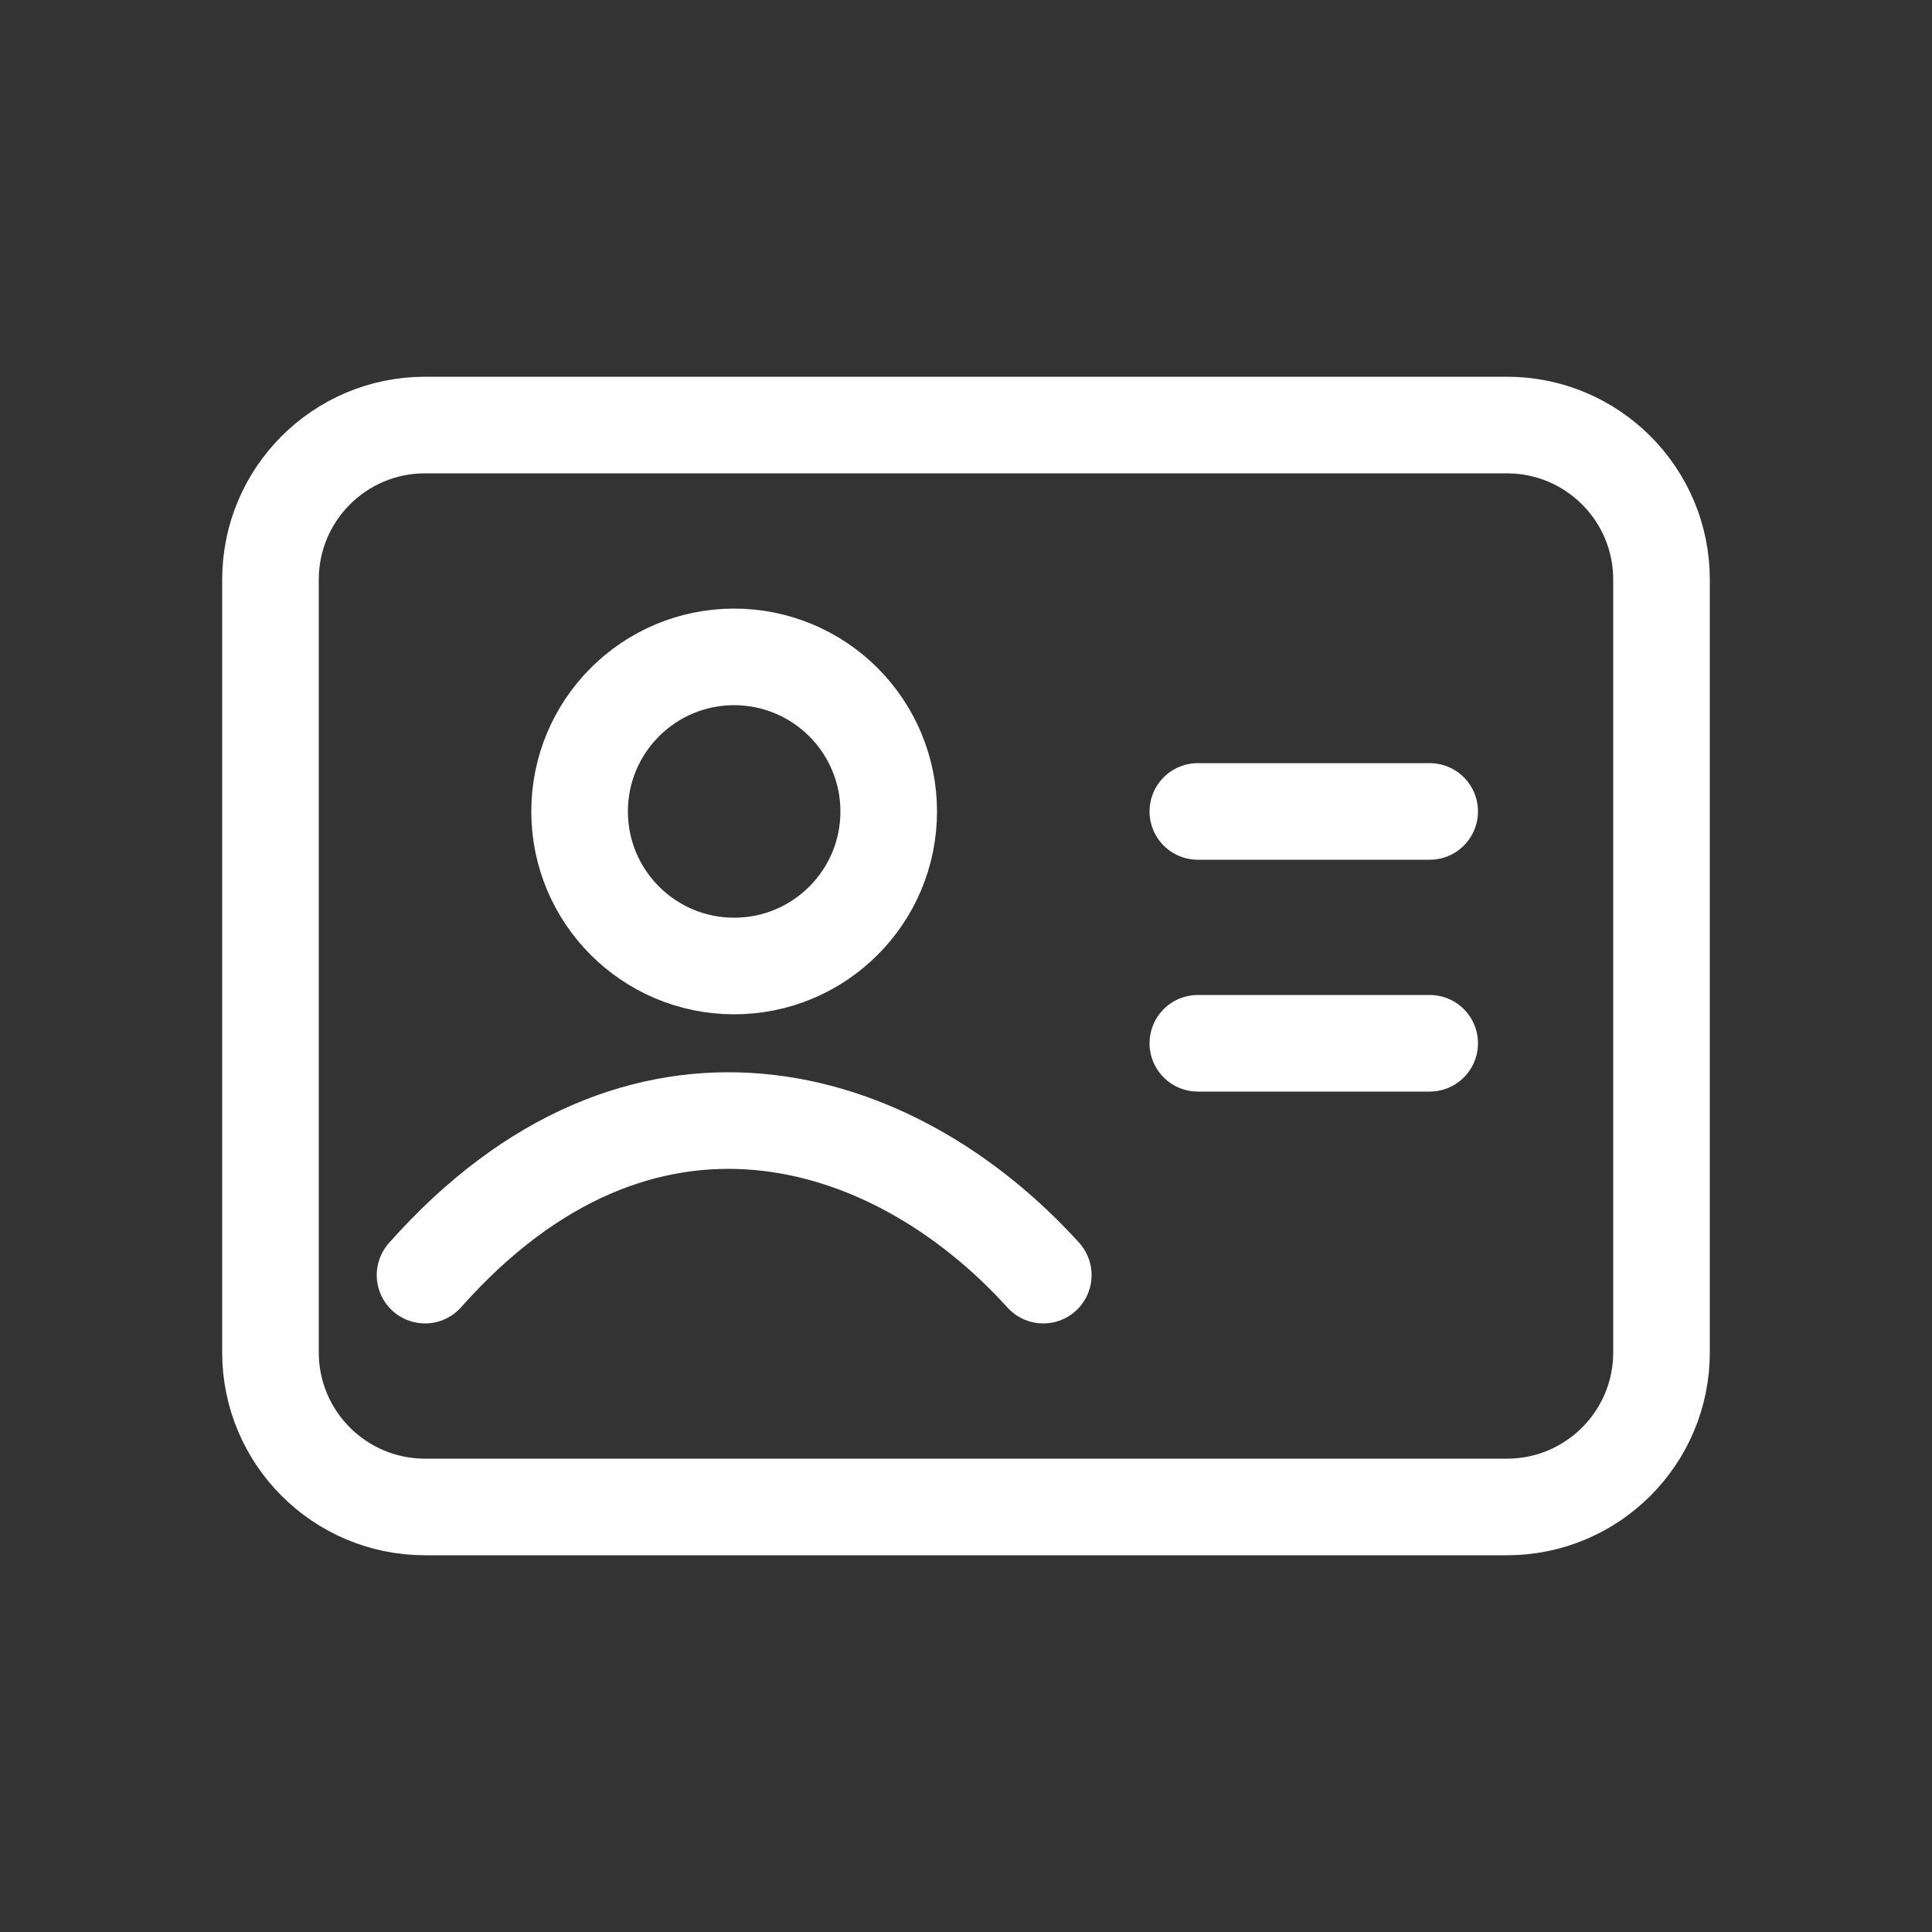 <svg width="50" height="50" viewBox="0 0 50 50" fill="none" xmlns="http://www.w3.org/2000/svg">
<rect x="0" y="0" width="50" height="50" fill="#333333" stroke="none"/>
<path fill-rule="evenodd" clip-rule="evenodd" d="M7 15V35C7 37.209 8.791 39 11 39H39C41.209 39 43 37.209 43 35V15C43 12.791 41.209 11 39 11H11C8.791 11 7 12.791 7 15Z" stroke="white" stroke-width="2.5" stroke-linecap="round" stroke-linejoin="round"/>
<path d="M31 21H37" stroke="white" stroke-width="2.5" stroke-linecap="round"/>
<path d="M31 27H37" stroke="white" stroke-width="2.5" stroke-linecap="round"/>
<path fill-rule="evenodd" clip-rule="evenodd" d="M23 21C23 23.209 21.209 25 19 25C16.791 25 15 23.209 15 21C15 18.791 16.791 17 19 17C20.061 17 21.078 17.421 21.828 18.172C22.579 18.922 23 19.939 23 21Z" stroke="white" stroke-width="2.5" stroke-linecap="round" stroke-linejoin="round"/>
<path d="M11 33C16.566 26.726 23.104 28.698 27 33" stroke="white" stroke-width="2.5" stroke-linecap="round"/>
</svg>
